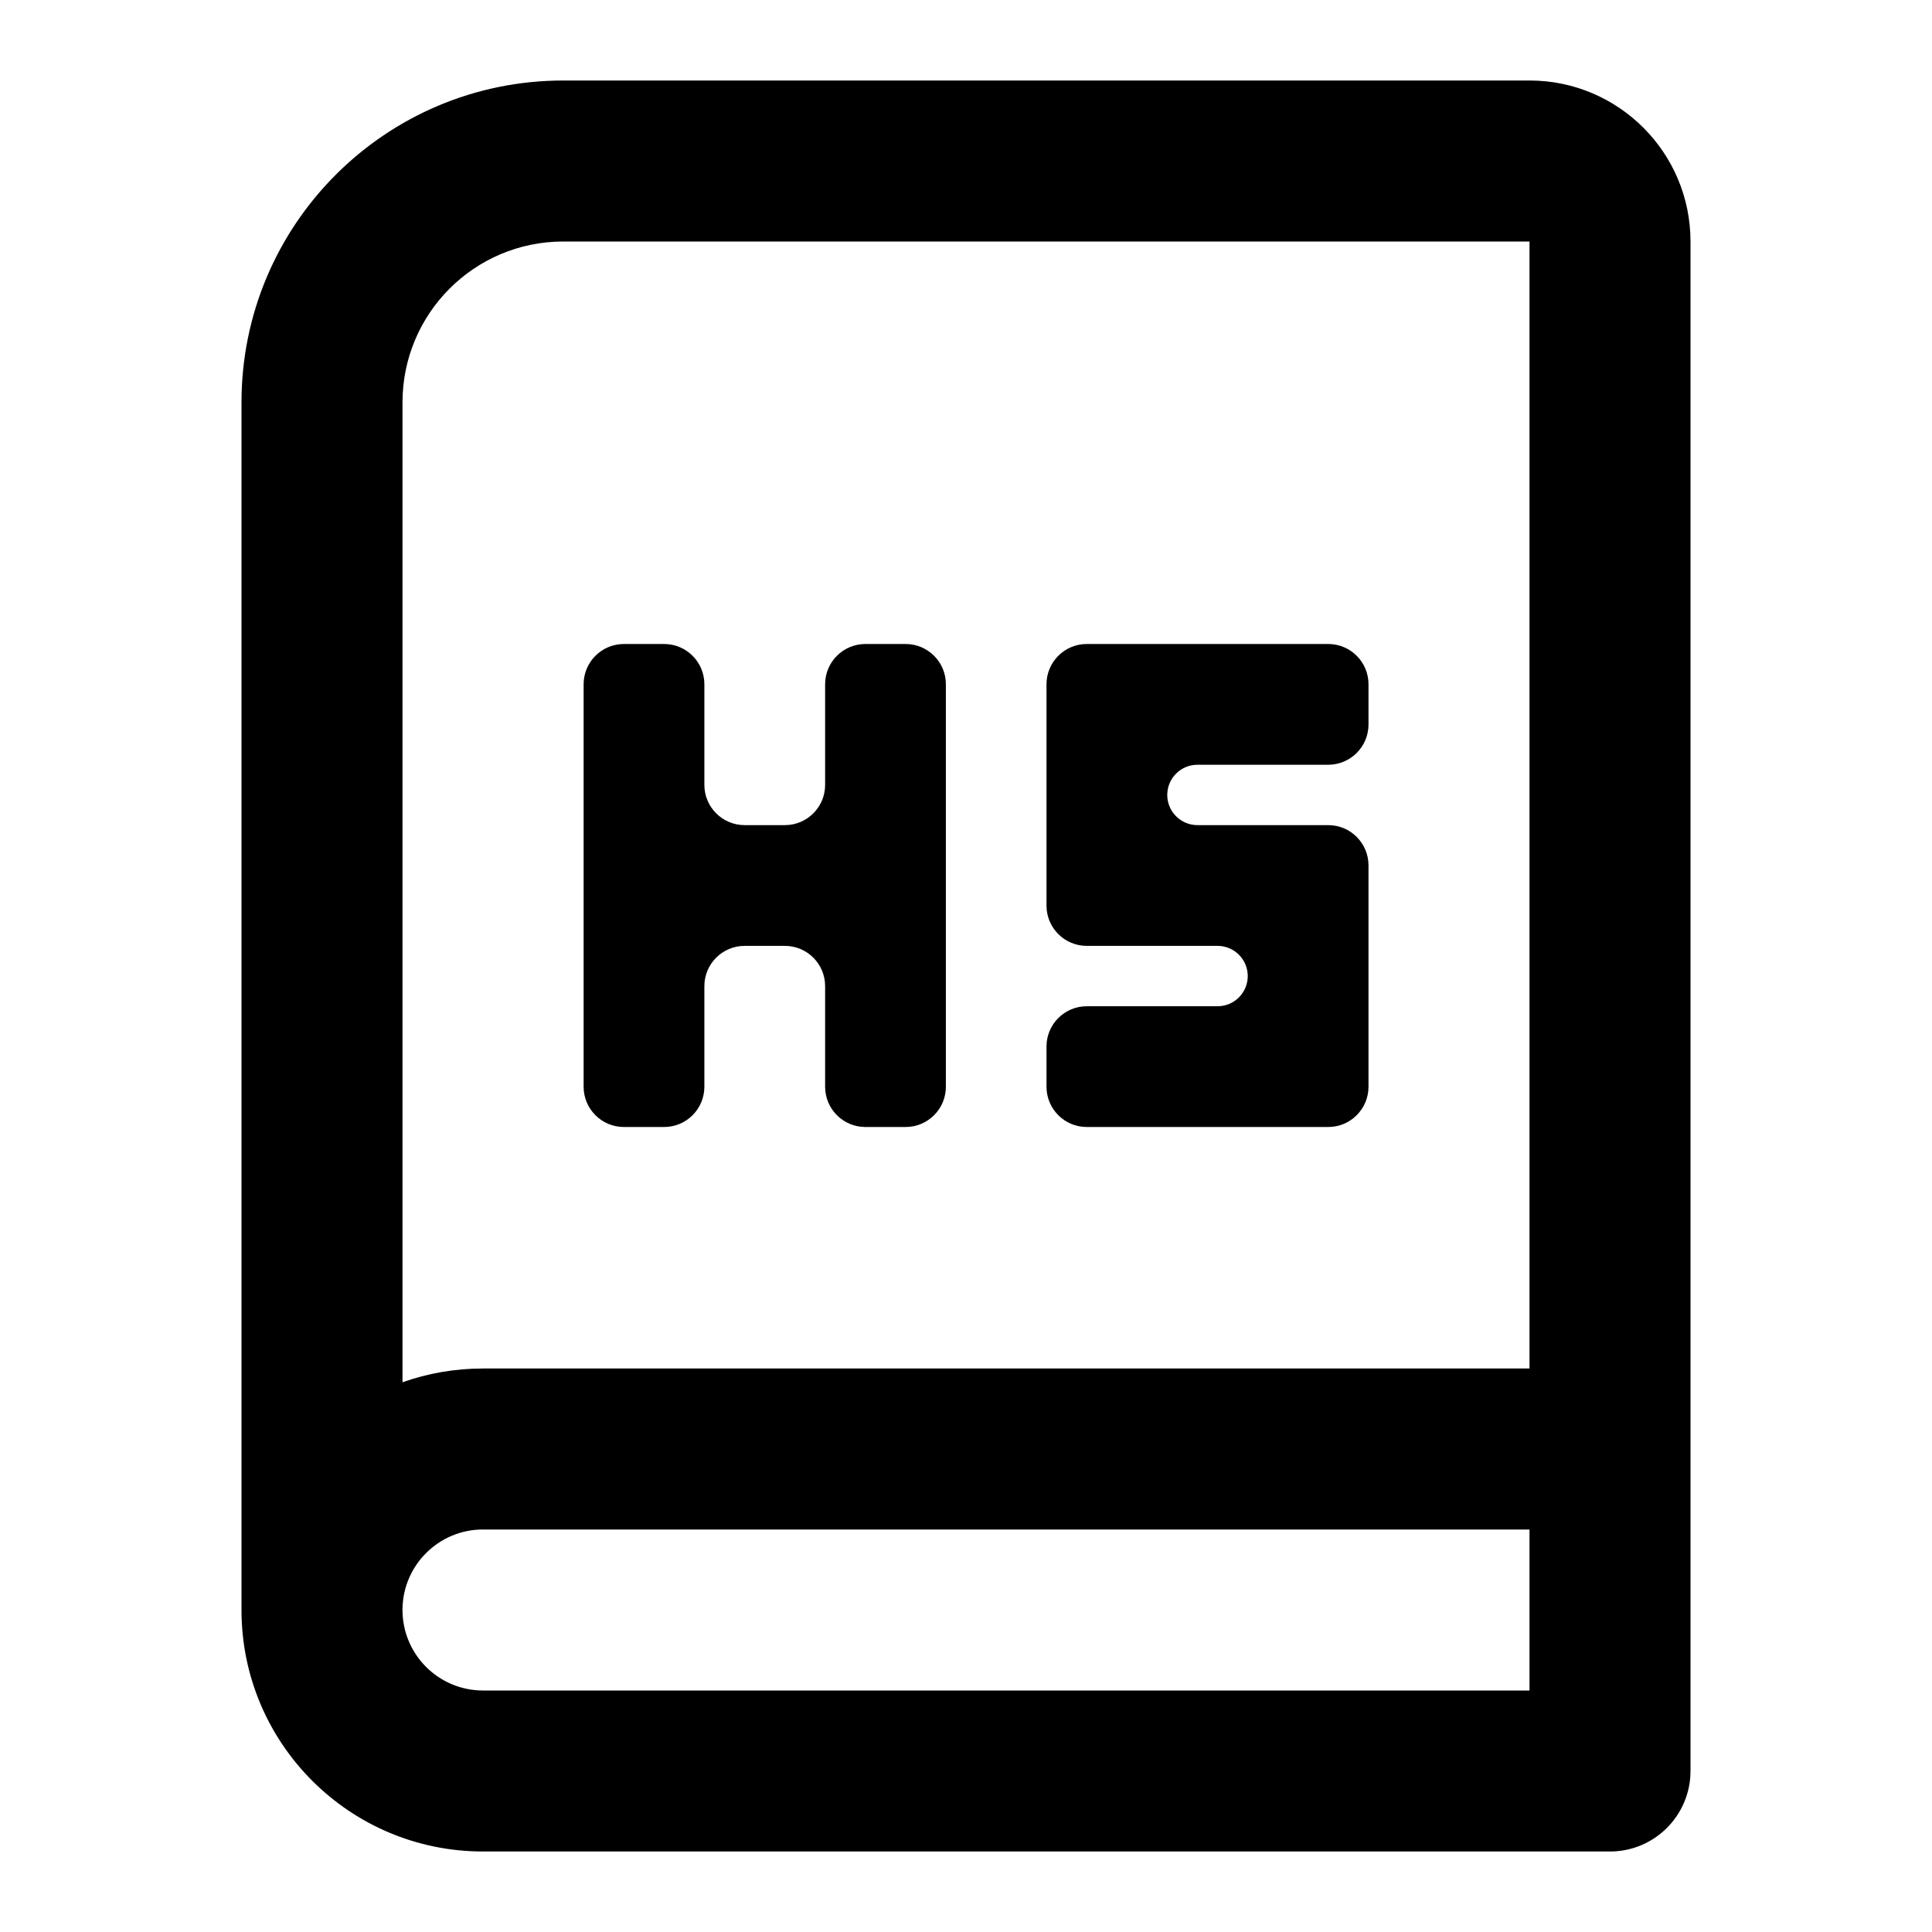 <svg xmlns="http://www.w3.org/2000/svg" width="24" height="24" fill="none" viewBox="0 0 24 24"><path fill="#000" fill-rule="evenodd" d="M19 3L6.998 3C5.894 3 5 3.894 5 4.999L5 17.171C5.313 17.06 5.649 17 6 17H19L19 3ZM6 21C5.448 21 5 20.552 5 20L5 19.989C5.006 19.442 5.451 19 6 19H19V21H6ZM3 4.999L3 19.981L3 20C3 21.657 4.343 23 6 23H20C20.552 23 21 22.552 21 22V18L21 3C21 1.895 20.104 1 19 1L6.998 1C4.789 1 3 2.79 3 4.999ZM7.25 8.5C7.25 8.224 7.474 8 7.75 8H8.25C8.526 8 8.75 8.224 8.75 8.5V9.75C8.75 10.026 8.974 10.25 9.25 10.25H9.75C10.026 10.25 10.25 10.026 10.25 9.75V8.5C10.25 8.224 10.474 8 10.75 8H11.25C11.526 8 11.75 8.224 11.75 8.5V13.5C11.75 13.776 11.526 14 11.25 14H10.75C10.474 14 10.25 13.776 10.25 13.5V12.25C10.25 11.974 10.026 11.75 9.75 11.75H9.25C8.974 11.75 8.75 11.974 8.75 12.25V13.5C8.75 13.776 8.526 14 8.25 14H7.75C7.474 14 7.25 13.776 7.25 13.5V8.5ZM13 9.5V10.25V11V11.25C13 11.526 13.224 11.75 13.5 11.75H15.125C15.332 11.75 15.5 11.918 15.5 12.125C15.5 12.332 15.332 12.5 15.125 12.5H13.5C13.224 12.5 13 12.724 13 13V13.5C13 13.776 13.224 14 13.5 14H15.5H16.5C16.776 14 17 13.776 17 13.5V12.5V11.75V11V10.75C17 10.474 16.776 10.25 16.5 10.25H14.875C14.668 10.25 14.5 10.082 14.5 9.875C14.5 9.668 14.668 9.5 14.875 9.5H16.5C16.776 9.5 17 9.276 17 9V8.5C17 8.224 16.776 8 16.5 8H14.5H13.5C13.224 8 13 8.224 13 8.5V9.5Z" clip-rule="evenodd"/></svg>